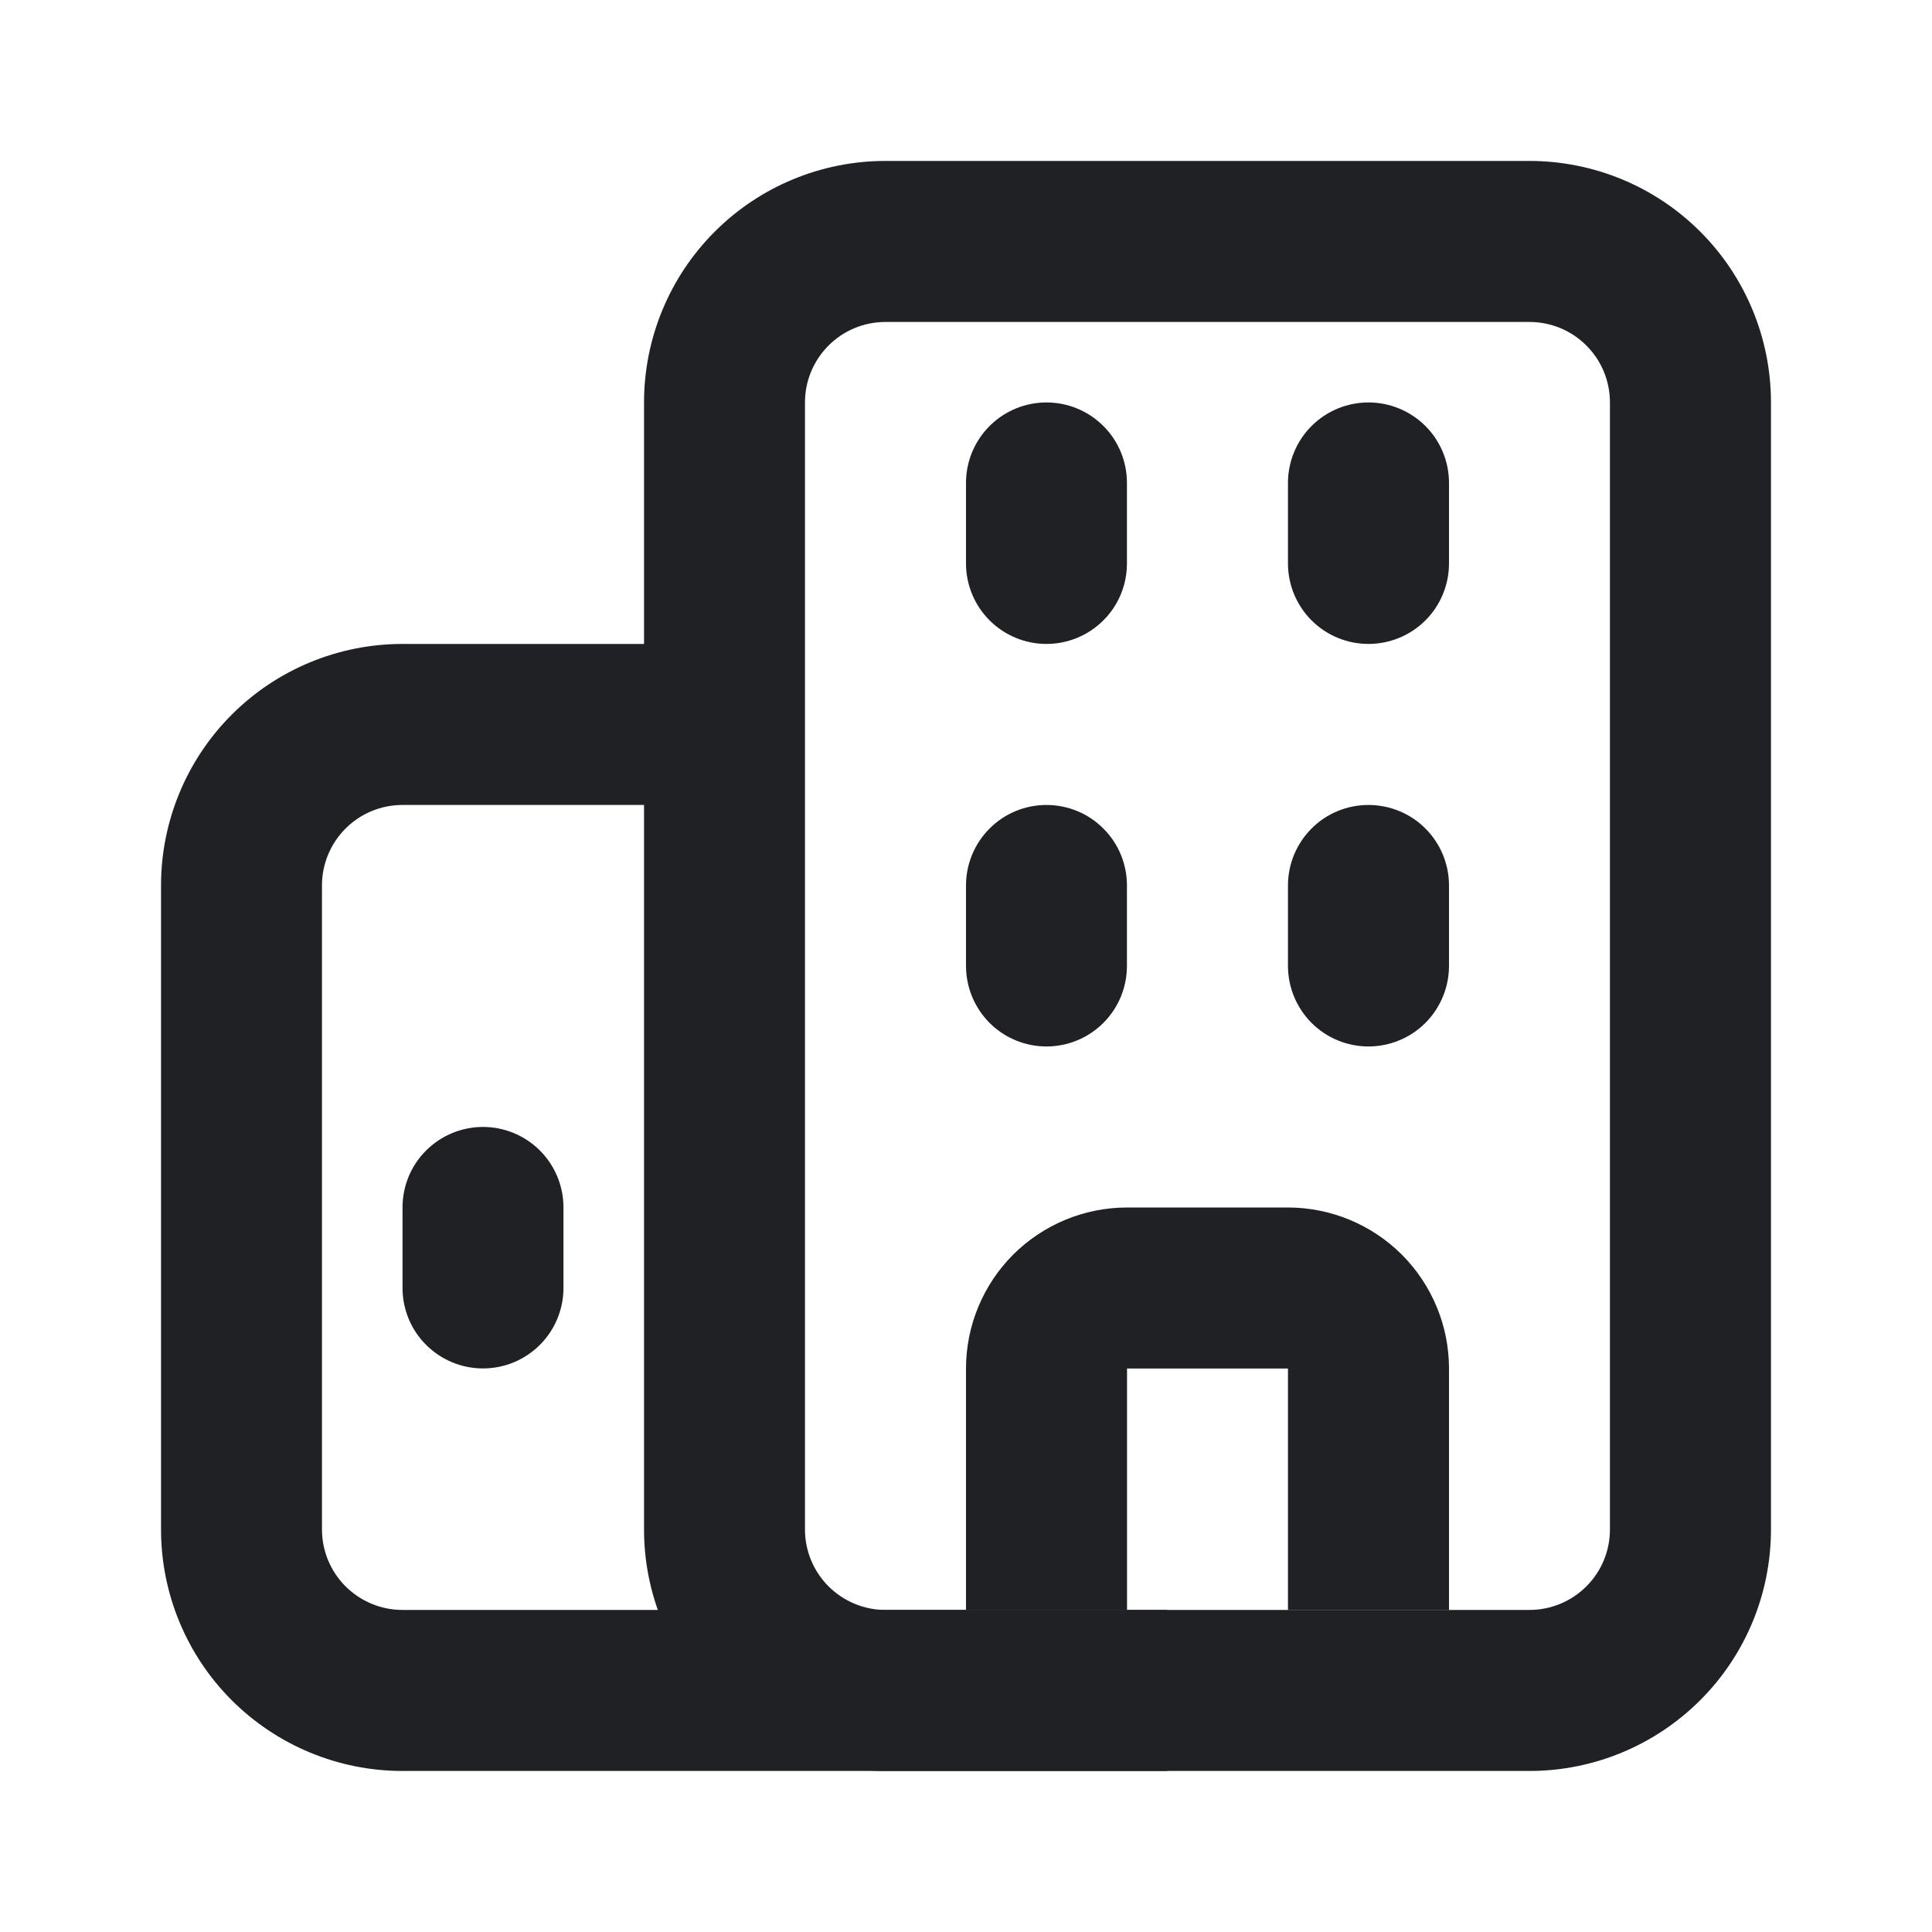 <svg width="20" height="20" viewBox="0 0 20 20" fill="none" xmlns="http://www.w3.org/2000/svg">
<path fill-rule="evenodd" clip-rule="evenodd" d="M6.667 4.166C6.667 3.503 6.93 2.867 7.399 2.398C7.868 1.929 8.503 1.666 9.166 1.666H15.833C16.496 1.666 17.132 1.929 17.601 2.398C18.07 2.867 18.333 3.503 18.333 4.166V15.833C18.333 16.496 18.07 17.132 17.601 17.6C17.132 18.069 16.496 18.333 15.833 18.333H9.166C8.503 18.333 7.868 18.069 7.399 17.6C6.93 17.132 6.667 16.496 6.667 15.833V4.166ZM9.166 3.333C8.945 3.333 8.734 3.42 8.577 3.577C8.421 3.733 8.333 3.945 8.333 4.166V15.833C8.333 16.054 8.421 16.266 8.577 16.422C8.734 16.578 8.945 16.666 9.166 16.666H15.833C16.054 16.666 16.266 16.578 16.422 16.422C16.579 16.266 16.666 16.054 16.666 15.833V4.166C16.666 3.945 16.579 3.733 16.422 3.577C16.266 3.42 16.054 3.333 15.833 3.333H9.166Z" fill="#202124"/>
<path fill-rule="evenodd" clip-rule="evenodd" d="M1.667 9.166C1.667 8.503 1.93 7.867 2.399 7.398C2.868 6.929 3.503 6.666 4.167 6.666H7.917V8.333H4.167C3.945 8.333 3.734 8.42 3.577 8.577C3.421 8.733 3.333 8.945 3.333 9.166V15.833C3.333 16.054 3.421 16.266 3.577 16.422C3.734 16.578 3.945 16.666 4.167 16.666H12.083V18.333H4.167C3.503 18.333 2.868 18.069 2.399 17.601C1.93 17.132 1.667 16.496 1.667 15.833V9.166Z" fill="#202124"/>
<path fill-rule="evenodd" clip-rule="evenodd" d="M10 14.167C10 13.725 10.176 13.301 10.488 12.988C10.801 12.676 11.225 12.5 11.667 12.5H13.333C13.775 12.5 14.199 12.676 14.512 12.988C14.824 13.301 15 13.725 15 14.167V16.667H13.333V14.167H11.667V16.667H10V14.167Z" fill="#202124"/>
<path d="M10 4.999C10 4.778 10.088 4.566 10.244 4.41C10.4 4.254 10.612 4.166 10.833 4.166C11.054 4.166 11.266 4.254 11.422 4.41C11.579 4.566 11.666 4.778 11.666 4.999V5.833C11.666 6.054 11.579 6.266 11.422 6.422C11.266 6.578 11.054 6.666 10.833 6.666C10.612 6.666 10.4 6.578 10.244 6.422C10.088 6.266 10 6.054 10 5.833V4.999ZM10 9.166C10 8.945 10.088 8.733 10.244 8.577C10.4 8.42 10.612 8.333 10.833 8.333C11.054 8.333 11.266 8.42 11.422 8.577C11.579 8.733 11.666 8.945 11.666 9.166V9.999C11.666 10.22 11.579 10.432 11.422 10.589C11.266 10.745 11.054 10.833 10.833 10.833C10.612 10.833 10.4 10.745 10.244 10.589C10.088 10.432 10 10.22 10 9.999V9.166ZM4.167 12.499C4.167 12.278 4.254 12.066 4.411 11.91C4.567 11.754 4.779 11.666 5 11.666C5.221 11.666 5.433 11.754 5.589 11.91C5.745 12.066 5.833 12.278 5.833 12.499V13.333C5.833 13.554 5.745 13.766 5.589 13.922C5.433 14.078 5.221 14.166 5 14.166C4.779 14.166 4.567 14.078 4.411 13.922C4.254 13.766 4.167 13.554 4.167 13.333V12.499ZM13.333 4.999C13.333 4.778 13.421 4.566 13.577 4.41C13.733 4.254 13.945 4.166 14.166 4.166C14.387 4.166 14.6 4.254 14.756 4.41C14.912 4.566 15 4.778 15 4.999V5.833C15 6.054 14.912 6.266 14.756 6.422C14.6 6.578 14.387 6.666 14.166 6.666C13.945 6.666 13.733 6.578 13.577 6.422C13.421 6.266 13.333 6.054 13.333 5.833V4.999ZM13.333 9.166C13.333 8.945 13.421 8.733 13.577 8.577C13.733 8.42 13.945 8.333 14.166 8.333C14.387 8.333 14.6 8.42 14.756 8.577C14.912 8.733 15 8.945 15 9.166V9.999C15 10.22 14.912 10.432 14.756 10.589C14.6 10.745 14.387 10.833 14.166 10.833C13.945 10.833 13.733 10.745 13.577 10.589C13.421 10.432 13.333 10.22 13.333 9.999V9.166Z" fill="#202124"/>
</svg>
